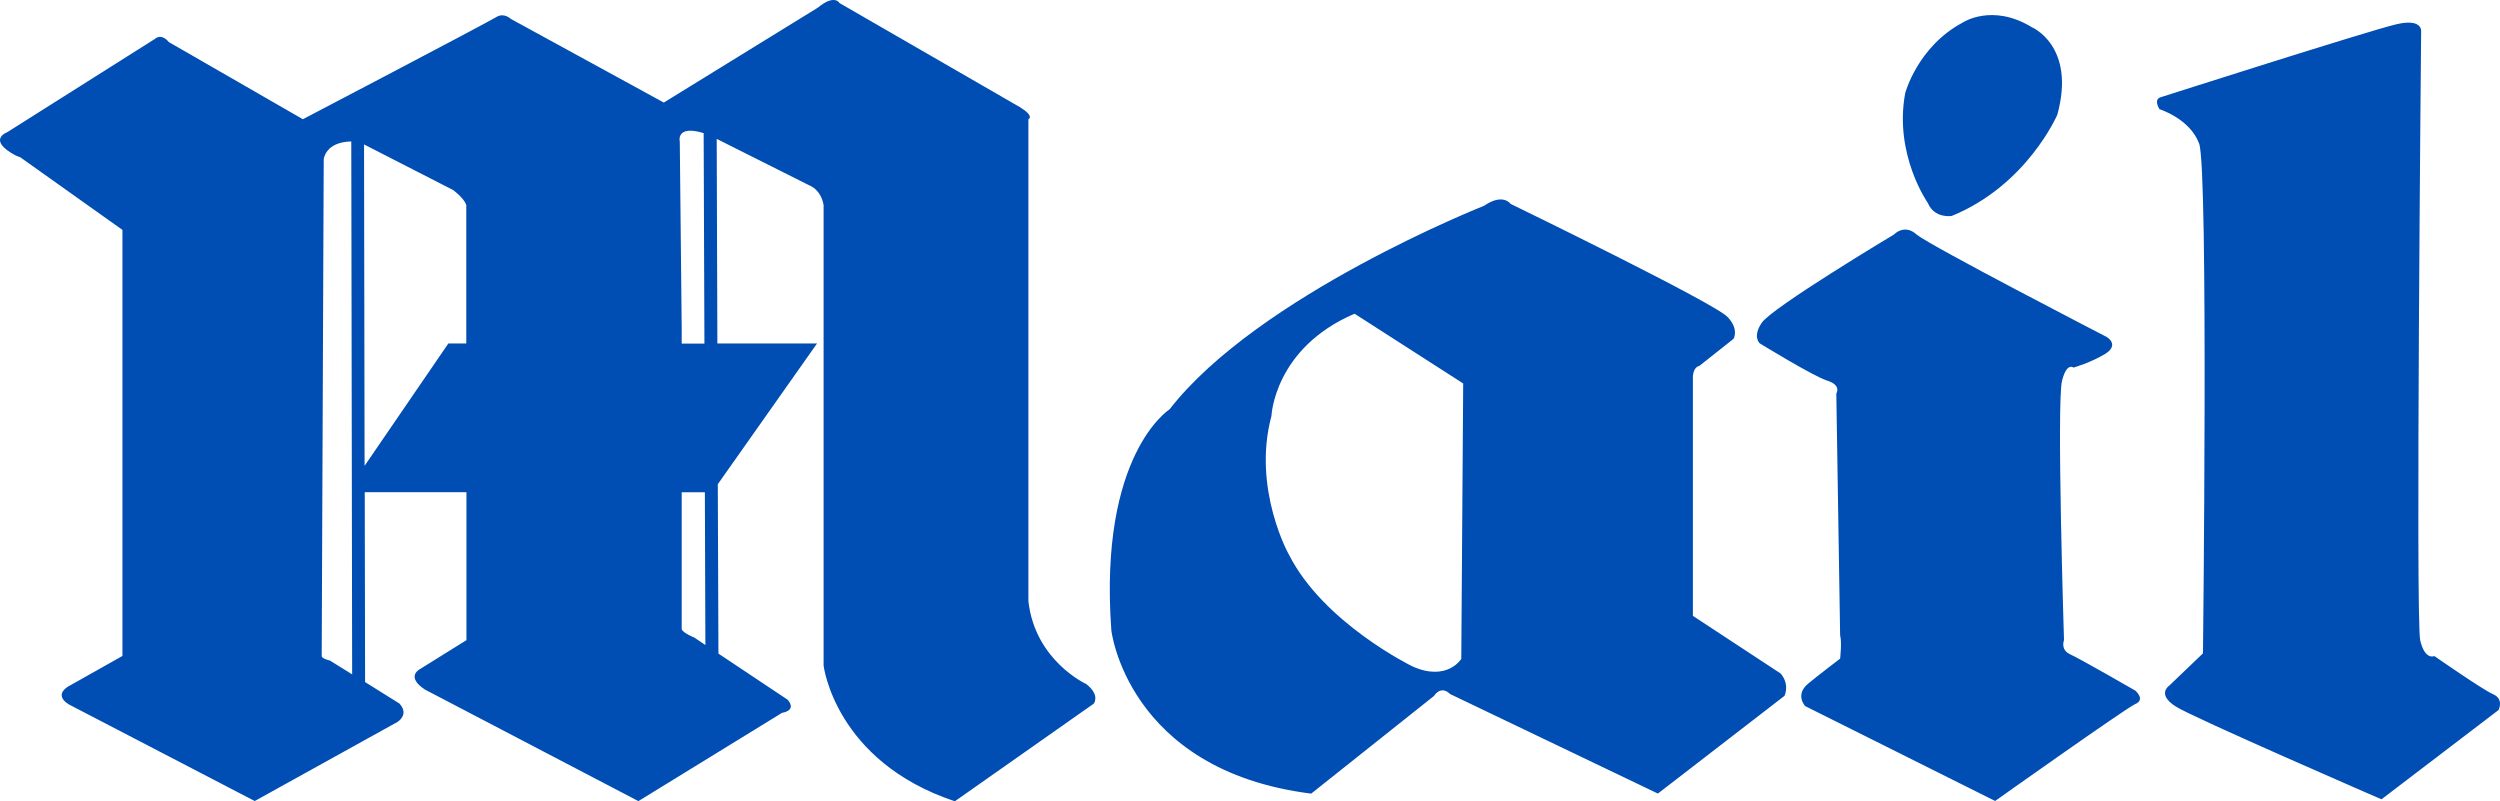 <svg xmlns:xlink="http://www.w3.org/1999/xlink" xmlns="http://www.w3.org/2000/svg" viewBox="0 0 78 25" fill="none" class="mol-originals__logo_er4PD91a" width="78"  height="25" ><path d="M52.818 19.219v-7.4s-.027-.348.207-.407l1.062-.841s.176-.29-.175-.669c-.326-.406-6.78-3.54-6.78-3.54s-.235-.349-.828.058c0 0-7.045 2.787-9.816 6.354 0 0-2.21 1.394-1.815 6.877-.013-.058.456 4.383 6.236 5.11l3.831-3.047s.208-.35.502-.061l6.484 3.106 3.95-3.048s.175-.35-.12-.698l-2.741-1.8.003.006Zm-7.223 1.335s-.442.727-1.534.234c0 0-2.774-1.354-3.847-3.486.027.061-1.16-2.038-.545-4.324 0 0 .087-2.118 2.594-3.19l3.389 2.176-.06 8.59h.003ZM77.78 21.658c-.326-.143-1.828-1.189-1.828-1.189s-.294.143-.442-.494c-.146-.64.03-19.01.03-19.01s.03-.406-.796-.202c-.857.202-7.309 2.264-7.309 2.264s-.264.03-.059.38c0 0 .944.29 1.237 1.072.294.783.12 15.905.12 15.905l-1.063 1.017s-.383.26.207.637c.472.318 6.425 2.9 6.425 2.9l3.653-2.786s.178-.348-.175-.494ZM66.608 21.539s-1.712-.988-2.033-1.131c-.297-.146-.178-.435-.178-.435s-.235-7.46-.06-8.099c.149-.581.356-.406.356-.406s.529-.146 1.003-.435c.443-.29.027-.523.027-.523s-5.513-2.846-5.925-3.193c-.383-.348-.707 0-.707 0s-3.83 2.293-4.127 2.758c-.294.435-.06.637-.06.637s1.653 1.016 2.095 1.16c.472.146.294.406.294.406l.119 7.546c.059.204 0 .725 0 .725s-.65.493-1.003.785c-.413.348-.087.696-.087.696l5.926 2.96s4.01-2.846 4.362-3.019c.354-.143 0-.435 0-.435l-.002.003ZM60.887 6.74c2.359-.958 3.302-3.163 3.302-3.163.588-2.148-.798-2.729-.798-2.729C62.154.094 61.24.702 61.24.702c-1.416.754-1.798 2.206-1.798 2.206-.356 1.916.706 3.424.706 3.424.208.494.736.406.736.406l.003.003ZM33.886 21.34s-1.593-.728-1.8-2.583V3.72s.207-.088-.265-.377L26.191.094s-.147-.29-.676.146L20.711 3.2 15.934.588S15.726.384 15.49.53C15.106.76 9.45 3.72 9.45 3.72L5.263 1.31s-.208-.29-.442-.088L.224 4.126s-.65.234.264.725l.148.058L3.82 7.173v13.293l-1.652.93s-.529.257-.027.578l5.807 3.018 4.451-2.466s.386-.23.06-.578l-1.068-.667-.011-5.924h3.173v4.616l-1.445.9s-.472.23.148.64l6.662 3.482 4.484-2.756s.469-.058.175-.406l-2.162-1.441-.02-5.285 3.096-4.39h-3.109l-.021-6.384 2.893 1.452s.353.117.442.61v14.369s.353 2.989 4.095 4.236l4.335-3.047s.208-.263-.234-.61l-.006-.003Zm-23.582-.728s-.267-.058-.267-.143L10.1 4.97s.046-.541.86-.557l.027 16.627-.684-.425.002-.003Zm4.244-9.895h-.56l-2.613 3.817-.017-10.028 2.777 1.422s.327.234.413.465v4.324Zm7.406-6.564.024 6.567h-.709v-.465l-.06-5.834s-.134-.536.745-.268Zm-.302 15.735s-.356-.144-.383-.26v-4.269h.723l.016 4.765-.356-.239v.003Z" style="" fill="#004DB3"></path></svg>